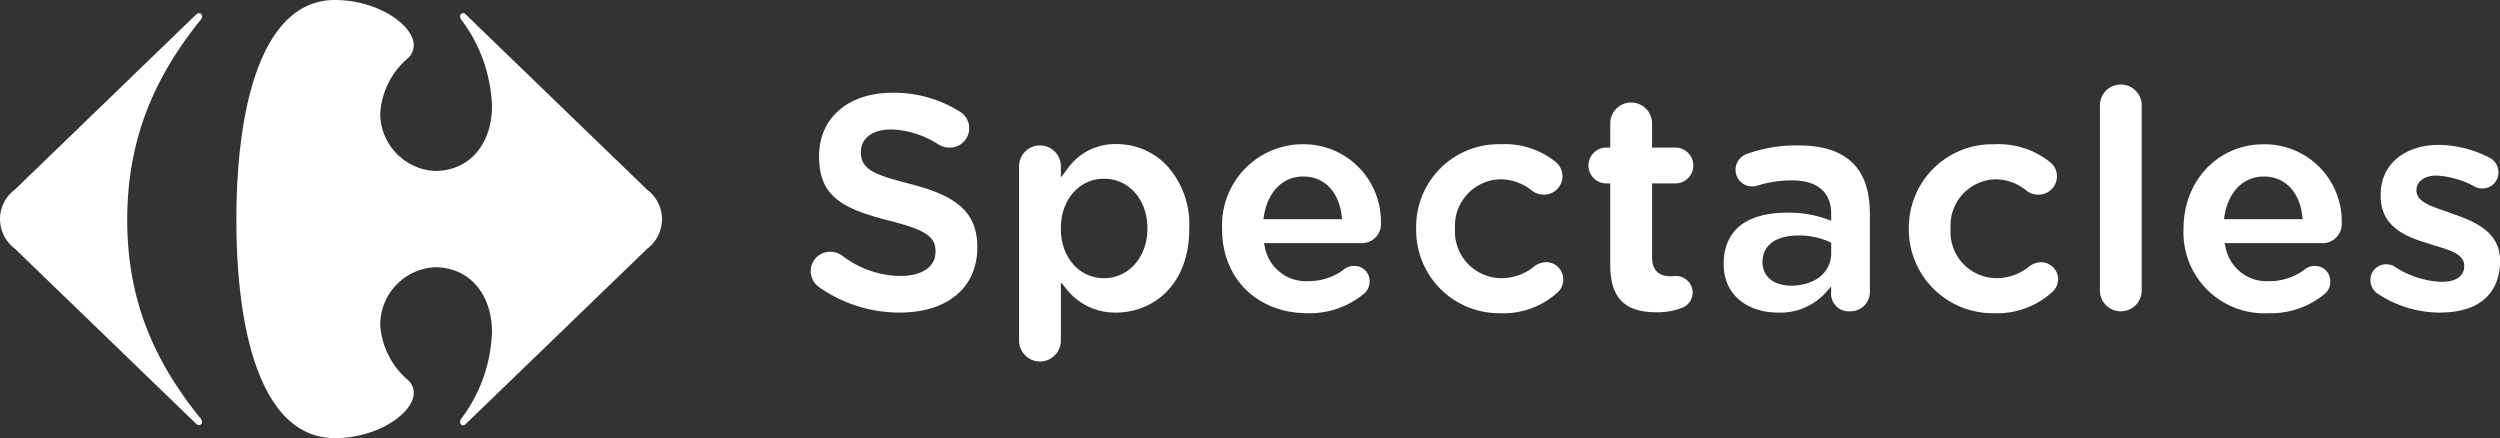 <svg xmlns="http://www.w3.org/2000/svg" viewBox="0 0 250 43.813">
  <rect x="0" y="0" width="250" height="43.813" fill="#333333" stroke="none"/>
  <defs>
    <style>
      .cls-1 {
        fill: #fff;
      }
    </style>
  </defs>
  <g id="logo_spectacles" transform="translate(0.07 0.02)">
    <g id="_Groupe_" data-name="&lt;Groupe&gt;" transform="translate(-0.07 -0.02)">
      <g id="_Groupe_2" data-name="&lt;Groupe&gt;" transform="translate(23.635 0)">
        <path id="Tracé_757" data-name="Tracé 757" class="cls-1" d="M-269.081-127.47l-18.088-17.473a.484.484,0,0,0-.334-.176.3.3,0,0,0-.2.109.3.3,0,0,0-.065.222.576.576,0,0,0,.093.3,15.184,15.184,0,0,1,3.09,8.659c0,3.667-2.123,6.494-5.727,6.494a5.769,5.769,0,0,1-5.452-5.715,7.887,7.887,0,0,1,2.816-5.6,1.744,1.744,0,0,0,.537-1.248c0-2.042-3.634-4.532-7.882-4.532-7.079,0-9.853,10.026-9.853,21.975s2.762,21.838,9.853,21.838c4.249,0,7.873-2.484,7.882-4.526a1.728,1.728,0,0,0-.537-1.245,7.929,7.929,0,0,1-2.816-5.6,5.769,5.769,0,0,1,5.452-5.718c3.6,0,5.727,2.836,5.727,6.494a15.26,15.26,0,0,1-3.09,8.677.564.564,0,0,0-.093.3.3.3,0,0,0,.063.224.3.3,0,0,0,.205.11.469.469,0,0,0,.334-.173l18.088-17.467a3.75,3.75,0,0,0,1.493-2.962A3.717,3.717,0,0,0-269.081-127.47Z" transform="translate(310.15 146.43)"/>
      </g>
      <path id="_Tracé_transparent_" data-name="&lt;Tracé transparent&gt;" class="cls-1" d="M-369.717-141.846a.475.475,0,0,1,.319-.164.3.3,0,0,1,.226.1.3.3,0,0,1,.072.237.534.534,0,0,1-.158.34c-4.24,5.273-7.33,11.429-7.33,19.984s3.075,14.573,7.318,19.846a.532.532,0,0,1,.158.34.3.3,0,0,1-.073.237.3.3,0,0,1-.226.1.463.463,0,0,1-.32-.161l-18.088-17.473a3.747,3.747,0,0,1-1.493-2.956,3.683,3.683,0,0,1,1.493-2.956l18.088-17.476" transform="translate(389.31 143.33)"/>
    </g>
    <path id="Tracé_758" data-name="Tracé 758" class="cls-1" d="M-108.906-93.382a13.977,13.977,0,0,1-8.082-2.577,1.974,1.974,0,0,1-.791-1.576,1.92,1.92,0,0,1,.573-1.374,1.92,1.92,0,0,1,1.383-.552,2.009,2.009,0,0,1,1.194.385,9.694,9.694,0,0,0,5.828,2.033c2.135,0,3.5-.914,3.5-2.389v-.063c0-1.493-.973-2.144-4.619-3.078-4.777-1.206-7.025-2.478-7.025-6.413v-.063c0-3.777,2.908-6.315,7.324-6.315a12.371,12.371,0,0,1,6.772,1.9,1.908,1.908,0,0,1,.914,1.66,1.929,1.929,0,0,1-.581,1.374,1.929,1.929,0,0,1-1.387.549,2.019,2.019,0,0,1-1.075-.3,9.285,9.285,0,0,0-4.712-1.514c-2.3,0-3.072,1.194-3.072,2.212v.063c0,1.738,1.335,2.251,4.932,3.174,4.156,1.084,6.709,2.517,6.709,6.294v.063C-101.126-95.875-104.111-93.382-108.906-93.382Z" transform="translate(198.782 124.62)"/>
    <path id="Tracé_759" data-name="Tracé 759" class="cls-1" d="M-45.91-76.431A2.09,2.09,0,0,1-48-78.521V-95.946a2.09,2.09,0,0,1,2.09-2.09,2.09,2.09,0,0,1,2.09,2.09v1.111l.567-.729a5.823,5.823,0,0,1,5.01-2.607,6.909,6.909,0,0,1,5.034,2.162,8.721,8.721,0,0,1,2.227,6.249v.063c0,5.751-3.759,8.375-7.3,8.375a6.179,6.179,0,0,1-5.01-2.389l-.528-.642v5.837A2.09,2.09,0,0,1-45.91-76.431Zm6.4-18.276c-2.493,0-4.314,2.123-4.314,4.947v.063c0,2.816,1.821,4.938,4.314,4.938s4.344-2.135,4.344-4.947v-.054C-35.161-92.584-36.995-94.707-39.506-94.707Z" transform="translate(149.837 112.559)"/>
    <path id="Tracé_760" data-name="Tracé 760" class="cls-1" d="M28.536-81.224c-4.992,0-8.536-3.449-8.536-8.384v-.063a8.093,8.093,0,0,1,8.062-8.45,7.729,7.729,0,0,1,7.817,7.844,1.9,1.9,0,0,1-1.9,2.045h-9.8l.078.3a4.187,4.187,0,0,0,4.4,3.5,5.8,5.8,0,0,0,3.562-1.194,1.493,1.493,0,0,1,.982-.325,1.514,1.514,0,0,1,1.118.453,1.514,1.514,0,0,1,.432,1.126,1.579,1.579,0,0,1-.558,1.194,8.506,8.506,0,0,1-5.655,1.956Zm-.415-13.669c-2.045,0-3.514,1.493-3.932,3.881l-.06.391H32l-.045-.388C31.644-93.409,30.208-94.892,28.121-94.892Z" transform="translate(102.14 112.524)"/>
    <path id="Tracé_761" data-name="Tracé 761" class="cls-1" d="M93.407-81.224a8.294,8.294,0,0,1-5.971-2.42A8.294,8.294,0,0,1,85-89.608v-.063a8.253,8.253,0,0,1,8.471-8.45,8.075,8.075,0,0,1,5.524,1.809,1.818,1.818,0,0,1,.636,1.4,1.854,1.854,0,0,1-1.869,1.833,1.965,1.965,0,0,1-1.194-.406,5,5,0,0,0-3.237-1.129,4.655,4.655,0,0,0-4.449,4.885v.063a4.661,4.661,0,0,0,4.634,4.938,5.222,5.222,0,0,0,3.356-1.224,2.012,2.012,0,0,1,1.12-.373,1.714,1.714,0,0,1,1.222.509,1.714,1.714,0,0,1,.494,1.228,1.678,1.678,0,0,1-.57,1.284A8.012,8.012,0,0,1,93.407-81.224Z" transform="translate(56.548 112.524)"/>
    <path id="Tracé_762" data-name="Tracé 762" class="cls-1" d="M149.478-91.125c-3.177,0-4.6-1.466-4.6-4.747v-8.136h-.442A1.791,1.791,0,0,1,142.7-105.8a1.791,1.791,0,0,1,1.738-1.791h.442v-2.418a2.09,2.09,0,0,1,2.09-2.09,2.09,2.09,0,0,1,2.09,2.09v2.418h2.389a1.791,1.791,0,0,1,1.738,1.791,1.791,1.791,0,0,1-1.738,1.791H149.06v7.354c0,1.281.618,1.929,1.836,1.929a2.426,2.426,0,0,0,.37-.021l.182-.006a1.678,1.678,0,0,1,1.675,1.678,1.645,1.645,0,0,1-1.033,1.493A6.711,6.711,0,0,1,149.478-91.125Z" transform="translate(16.075 122.33)"/>
    <path id="Tracé_763" data-name="Tracé 763" class="cls-1" d="M193.416-81C190.687-81,188-82.5,188-85.856v-.063c0-1.89.788-5.076,6.419-5.076a11.46,11.46,0,0,1,3.971.675l.358.134v-.7c0-2.138-1.376-3.332-3.882-3.332a11.211,11.211,0,0,0-3.374.484,1.744,1.744,0,0,1-.6.113,1.642,1.642,0,0,1-1.206-.466,1.642,1.642,0,0,1-.5-1.195,1.687,1.687,0,0,1,1.093-1.571,14.38,14.38,0,0,1,5.255-.86c2.436,0,4.213.6,5.4,1.791s1.684,2.9,1.684,5.153v7.65a1.929,1.929,0,0,1-.553,1.412,1.929,1.929,0,0,1-1.4.576,1.765,1.765,0,0,1-1.926-1.675v-.809l-.5.576A6.134,6.134,0,0,1,193.416-81Zm2.066-7.712c-2.248,0-3.6.979-3.6,2.619v.063c0,1.418,1.108,2.335,2.869,2.335,2.374,0,4-1.335,4-3.245v-1.036l-.137-.081A7.542,7.542,0,0,0,195.482-88.714Z" transform="translate(-15.7 112.239)"/>
    <path id="Tracé_764" data-name="Tracé 764" class="cls-1" d="M258.512-81.217A8.382,8.382,0,0,1,250-89.6v-.063a8.346,8.346,0,0,1,8.575-8.447,8.22,8.22,0,0,1,5.577,1.809,1.812,1.812,0,0,1,.663,1.4,1.845,1.845,0,0,1-1.857,1.833,1.947,1.947,0,0,1-1.195-.409,4.873,4.873,0,0,0-3.186-1.128,4.617,4.617,0,0,0-4.4,4.885v.063a4.625,4.625,0,0,0,4.589,4.938A5.163,5.163,0,0,0,262.1-85.94a1.964,1.964,0,0,1,1.108-.373,1.708,1.708,0,0,1,1.22.5,1.708,1.708,0,0,1,.5,1.222A1.738,1.738,0,0,1,264.3-83.3,8.153,8.153,0,0,1,258.512-81.217Z" transform="translate(-59.188 112.517)"/>
    <path id="Tracé_765" data-name="Tracé 765" class="cls-1" d="M316.09-95.433a2.09,2.09,0,0,1-2.09-2.09v-18.5a2.09,2.09,0,0,1,2.09-2.09,2.09,2.09,0,0,1,2.09,2.09v18.5A2.09,2.09,0,0,1,316.09-95.433Z" transform="translate(-104.079 126.546)"/>
    <path id="Tracé_766" data-name="Tracé 766" class="cls-1" d="M350.494-81.217A8.079,8.079,0,0,1,342-89.6v-.063c0-4.816,3.457-8.447,8.023-8.447a7.71,7.71,0,0,1,7.8,7.844,1.916,1.916,0,0,1-1.92,2.045h-9.805l.087.3a4.187,4.187,0,0,0,4.4,3.5,5.8,5.8,0,0,0,3.562-1.194,1.493,1.493,0,0,1,.982-.325,1.513,1.513,0,0,1,1.118.453,1.514,1.514,0,0,1,.432,1.126,1.573,1.573,0,0,1-.537,1.194A8.453,8.453,0,0,1,350.494-81.217Zm-.457-13.669c-2.045,0-3.514,1.493-3.932,3.881l-.06.391h7.873L353.874-91C353.558-93.4,352.122-94.885,350.038-94.885Z" transform="translate(-123.719 112.517)"/>
    <path id="Tracé_767" data-name="Tracé 767" class="cls-1" d="M411.51-81.139a11.262,11.262,0,0,1-6.136-1.869,1.6,1.6,0,0,1-.755-1.379,1.556,1.556,0,0,1,.459-1.13,1.556,1.556,0,0,1,1.133-.452,1.552,1.552,0,0,1,.785.206,9.157,9.157,0,0,0,4.7,1.55c2.09,0,2.3-1.087,2.3-1.553v-.063c0-1.138-1.406-1.556-3.045-2.039-.206-.063-.355-.125-.573-.188-2.5-.729-4.741-1.818-4.741-4.759v-.063c0-3.475,2.878-5.031,5.786-5.031a11.322,11.322,0,0,1,5.043,1.254,1.627,1.627,0,0,1,.949,1.52,1.588,1.588,0,0,1-.479,1.131,1.588,1.588,0,0,1-1.142.451,1.463,1.463,0,0,1-.75-.188,9.178,9.178,0,0,0-3.771-1.1c-1.517,0-2.054.785-2.054,1.457v.063c0,1.063,1.365,1.526,3.09,2.108.173.06.281.119.46.179,2.362.791,4.81,1.869,4.81,4.706v.063C417.572-84.722,417.04-81.139,411.51-81.139Z" transform="translate(-167.642 112.377)"/>
  </g>
</svg>
